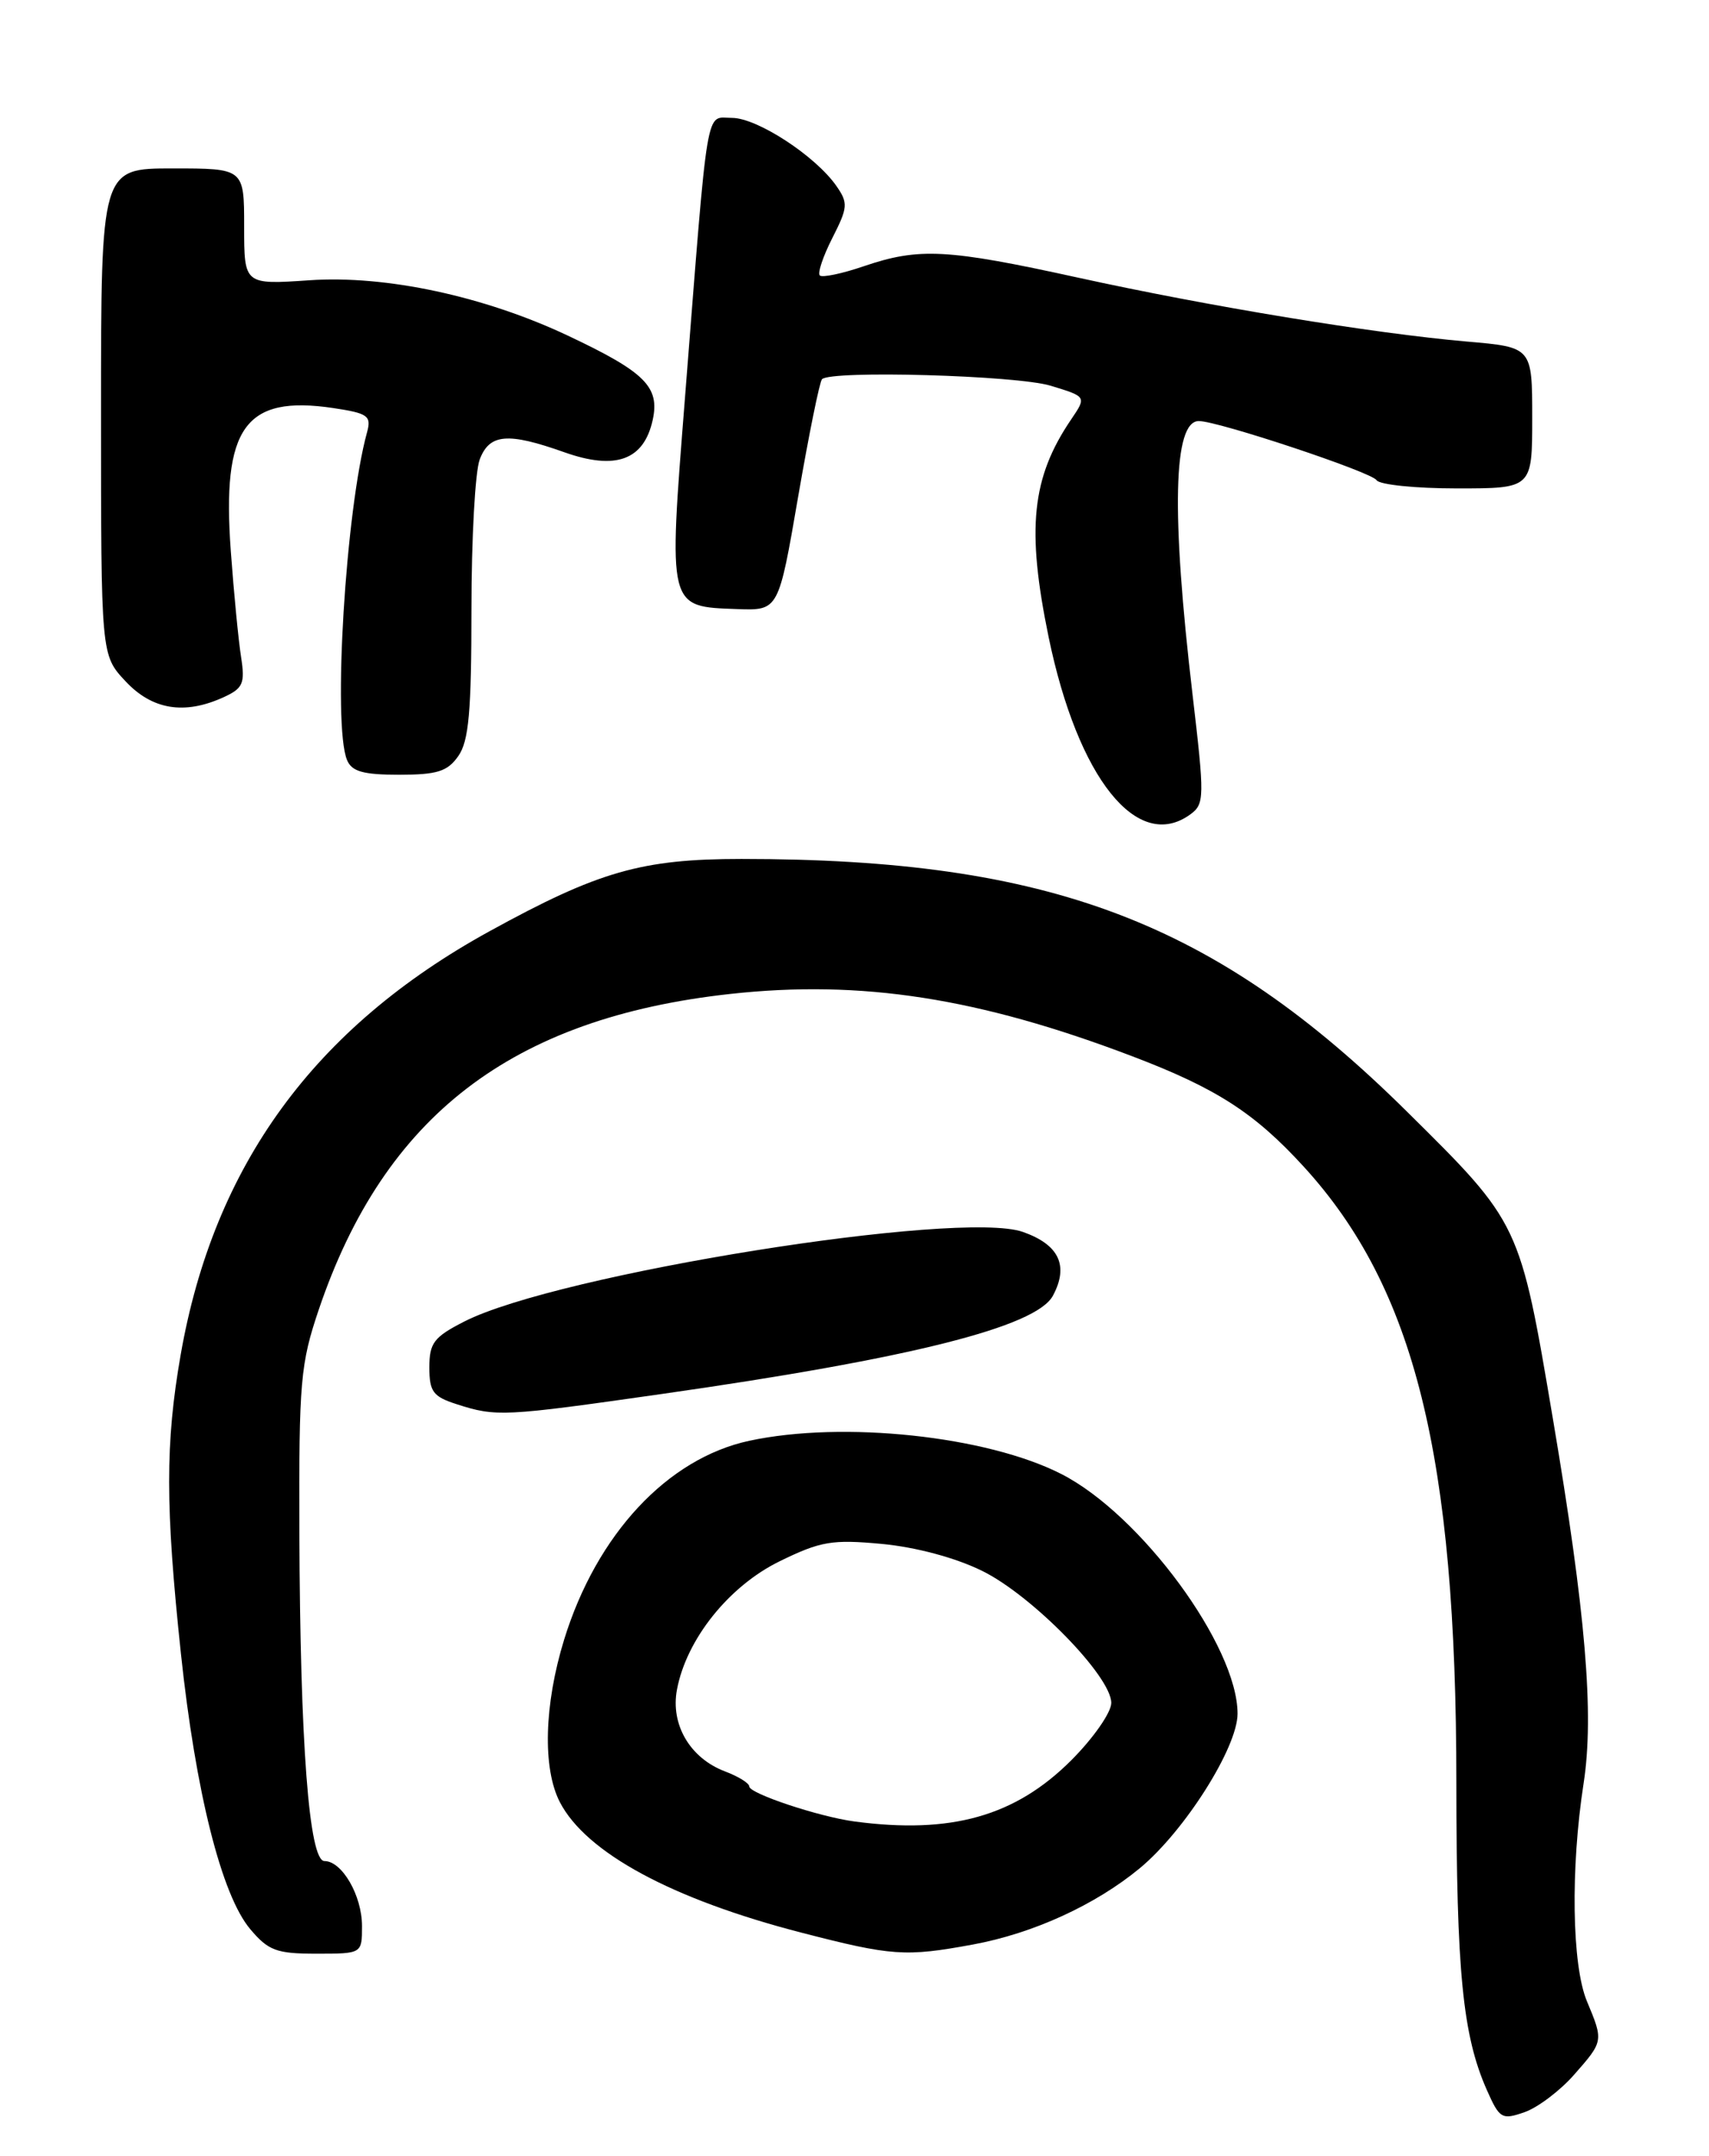 <?xml version="1.0" encoding="UTF-8" standalone="no"?>
<!DOCTYPE svg PUBLIC "-//W3C//DTD SVG 1.1//EN" "http://www.w3.org/Graphics/SVG/1.1/DTD/svg11.dtd" >
<svg xmlns="http://www.w3.org/2000/svg" xmlns:xlink="http://www.w3.org/1999/xlink" version="1.1" viewBox="0 0 203 256">
 <g >
 <path fill="currentColor"
d=" M 186.97 246.38 C 190.48 242.39 190.48 242.39 188.50 237.65 C 186.71 233.37 186.54 221.87 188.11 211.74 C 189.37 203.58 188.36 191.54 184.46 168.50 C 180.53 145.23 180.56 145.29 167.14 132.02 C 144.34 109.46 124.70 102.00 88.08 102.00 C 76.22 102.00 71.09 103.47 58.14 110.59 C 37.33 122.02 25.40 138.38 21.46 160.88 C 19.63 171.39 19.63 178.85 21.49 196.37 C 23.24 212.80 26.31 225.03 29.72 229.08 C 31.88 231.64 32.84 232.00 37.59 232.00 C 43.00 232.00 43.00 232.00 43.00 228.72 C 43.00 225.10 40.63 221.00 38.54 221.00 C 36.71 221.00 35.65 207.05 35.56 182.00 C 35.50 164.02 35.69 161.95 37.87 155.50 C 45.66 132.50 60.82 120.88 86.74 118.03 C 102.28 116.32 116.23 118.48 134.49 125.43 C 144.49 129.23 149.03 132.16 154.87 138.55 C 168.05 152.97 172.98 172.87 172.99 211.61 C 173.00 234.18 173.74 241.68 176.60 248.16 C 178.12 251.60 178.39 251.76 181.09 250.82 C 182.66 250.27 185.31 248.27 186.97 246.38 Z  M 115.57 230.91 C 122.73 229.59 130.13 226.20 135.40 221.84 C 140.73 217.42 147.00 207.51 147.00 203.50 C 147.00 195.48 135.51 179.85 126.07 175.04 C 117.22 170.52 100.15 168.70 89.01 171.09 C 79.28 173.18 70.87 182.20 67.01 194.70 C 64.63 202.42 64.43 209.99 66.50 214.00 C 69.61 220.01 79.82 225.53 95.19 229.50 C 105.95 232.28 107.54 232.39 115.57 230.91 Z  M 78.50 165.55 C 108.07 161.34 123.09 157.57 125.07 153.86 C 126.98 150.30 125.80 147.80 121.50 146.29 C 113.95 143.64 66.17 151.30 55.15 156.93 C 51.54 158.77 51.00 159.47 51.00 162.38 C 51.00 165.26 51.44 165.85 54.25 166.75 C 58.94 168.26 59.79 168.22 78.50 165.55 Z  M 141.40 96.70 C 143.08 95.47 143.09 94.71 141.65 82.45 C 139.11 60.87 139.36 50.00 142.40 50.00 C 144.70 50.00 162.92 56.06 163.51 57.02 C 163.85 57.56 168.14 58.00 173.06 58.00 C 182.00 58.00 182.00 58.00 182.00 49.62 C 182.00 41.23 182.00 41.23 174.25 40.56 C 163.08 39.59 143.58 36.38 128.01 32.96 C 112.52 29.56 109.17 29.38 102.62 31.61 C 100.02 32.50 97.66 32.99 97.38 32.71 C 97.09 32.43 97.77 30.42 98.88 28.24 C 100.72 24.62 100.76 24.11 99.34 22.07 C 96.84 18.50 89.93 14.00 86.95 14.00 C 83.75 14.00 84.18 11.48 81.36 47.28 C 79.38 72.38 79.29 72.03 87.60 72.33 C 92.48 72.50 92.48 72.50 94.80 59.02 C 96.08 51.60 97.36 45.31 97.64 45.03 C 98.72 43.95 120.70 44.57 124.78 45.80 C 129.07 47.10 129.07 47.10 127.24 49.80 C 122.53 56.73 121.91 62.80 124.56 75.66 C 128.03 92.43 135.12 101.29 141.40 96.70 Z  M 54.44 89.78 C 55.69 88.00 56.00 84.49 56.00 72.34 C 56.00 63.98 56.44 55.98 56.98 54.57 C 58.14 51.50 60.31 51.32 67.02 53.70 C 73.13 55.87 76.48 54.65 77.53 49.87 C 78.39 45.94 76.62 44.18 67.46 39.86 C 57.52 35.17 45.82 32.66 36.78 33.28 C 29.00 33.81 29.00 33.81 29.00 26.91 C 29.00 20.00 29.00 20.00 20.50 20.00 C 12.00 20.00 12.00 20.00 12.00 48.89 C 12.00 77.79 12.00 77.79 14.90 80.89 C 18.07 84.29 21.90 84.92 26.55 82.80 C 28.87 81.74 29.12 81.16 28.64 78.05 C 28.33 76.10 27.78 70.45 27.42 65.50 C 26.33 50.74 29.09 46.89 39.61 48.46 C 43.71 49.08 44.13 49.38 43.60 51.33 C 41.06 60.54 39.50 86.07 41.22 90.25 C 41.78 91.62 43.14 92.00 47.41 92.00 C 51.94 92.00 53.16 91.61 54.44 89.78 Z  M 101.50 216.30 C 97.29 215.74 89.00 212.98 89.00 212.14 C 89.00 211.75 87.70 210.95 86.11 210.35 C 81.97 208.78 79.63 204.80 80.41 200.65 C 81.53 194.66 86.58 188.35 92.61 185.40 C 97.48 183.02 98.84 182.79 104.75 183.34 C 108.77 183.72 113.47 184.97 116.64 186.53 C 122.57 189.43 132.00 199.06 132.00 202.22 C 132.00 203.36 129.86 206.42 127.25 209.03 C 120.60 215.68 112.98 217.83 101.50 216.30 Z "/>
</g>
</svg>